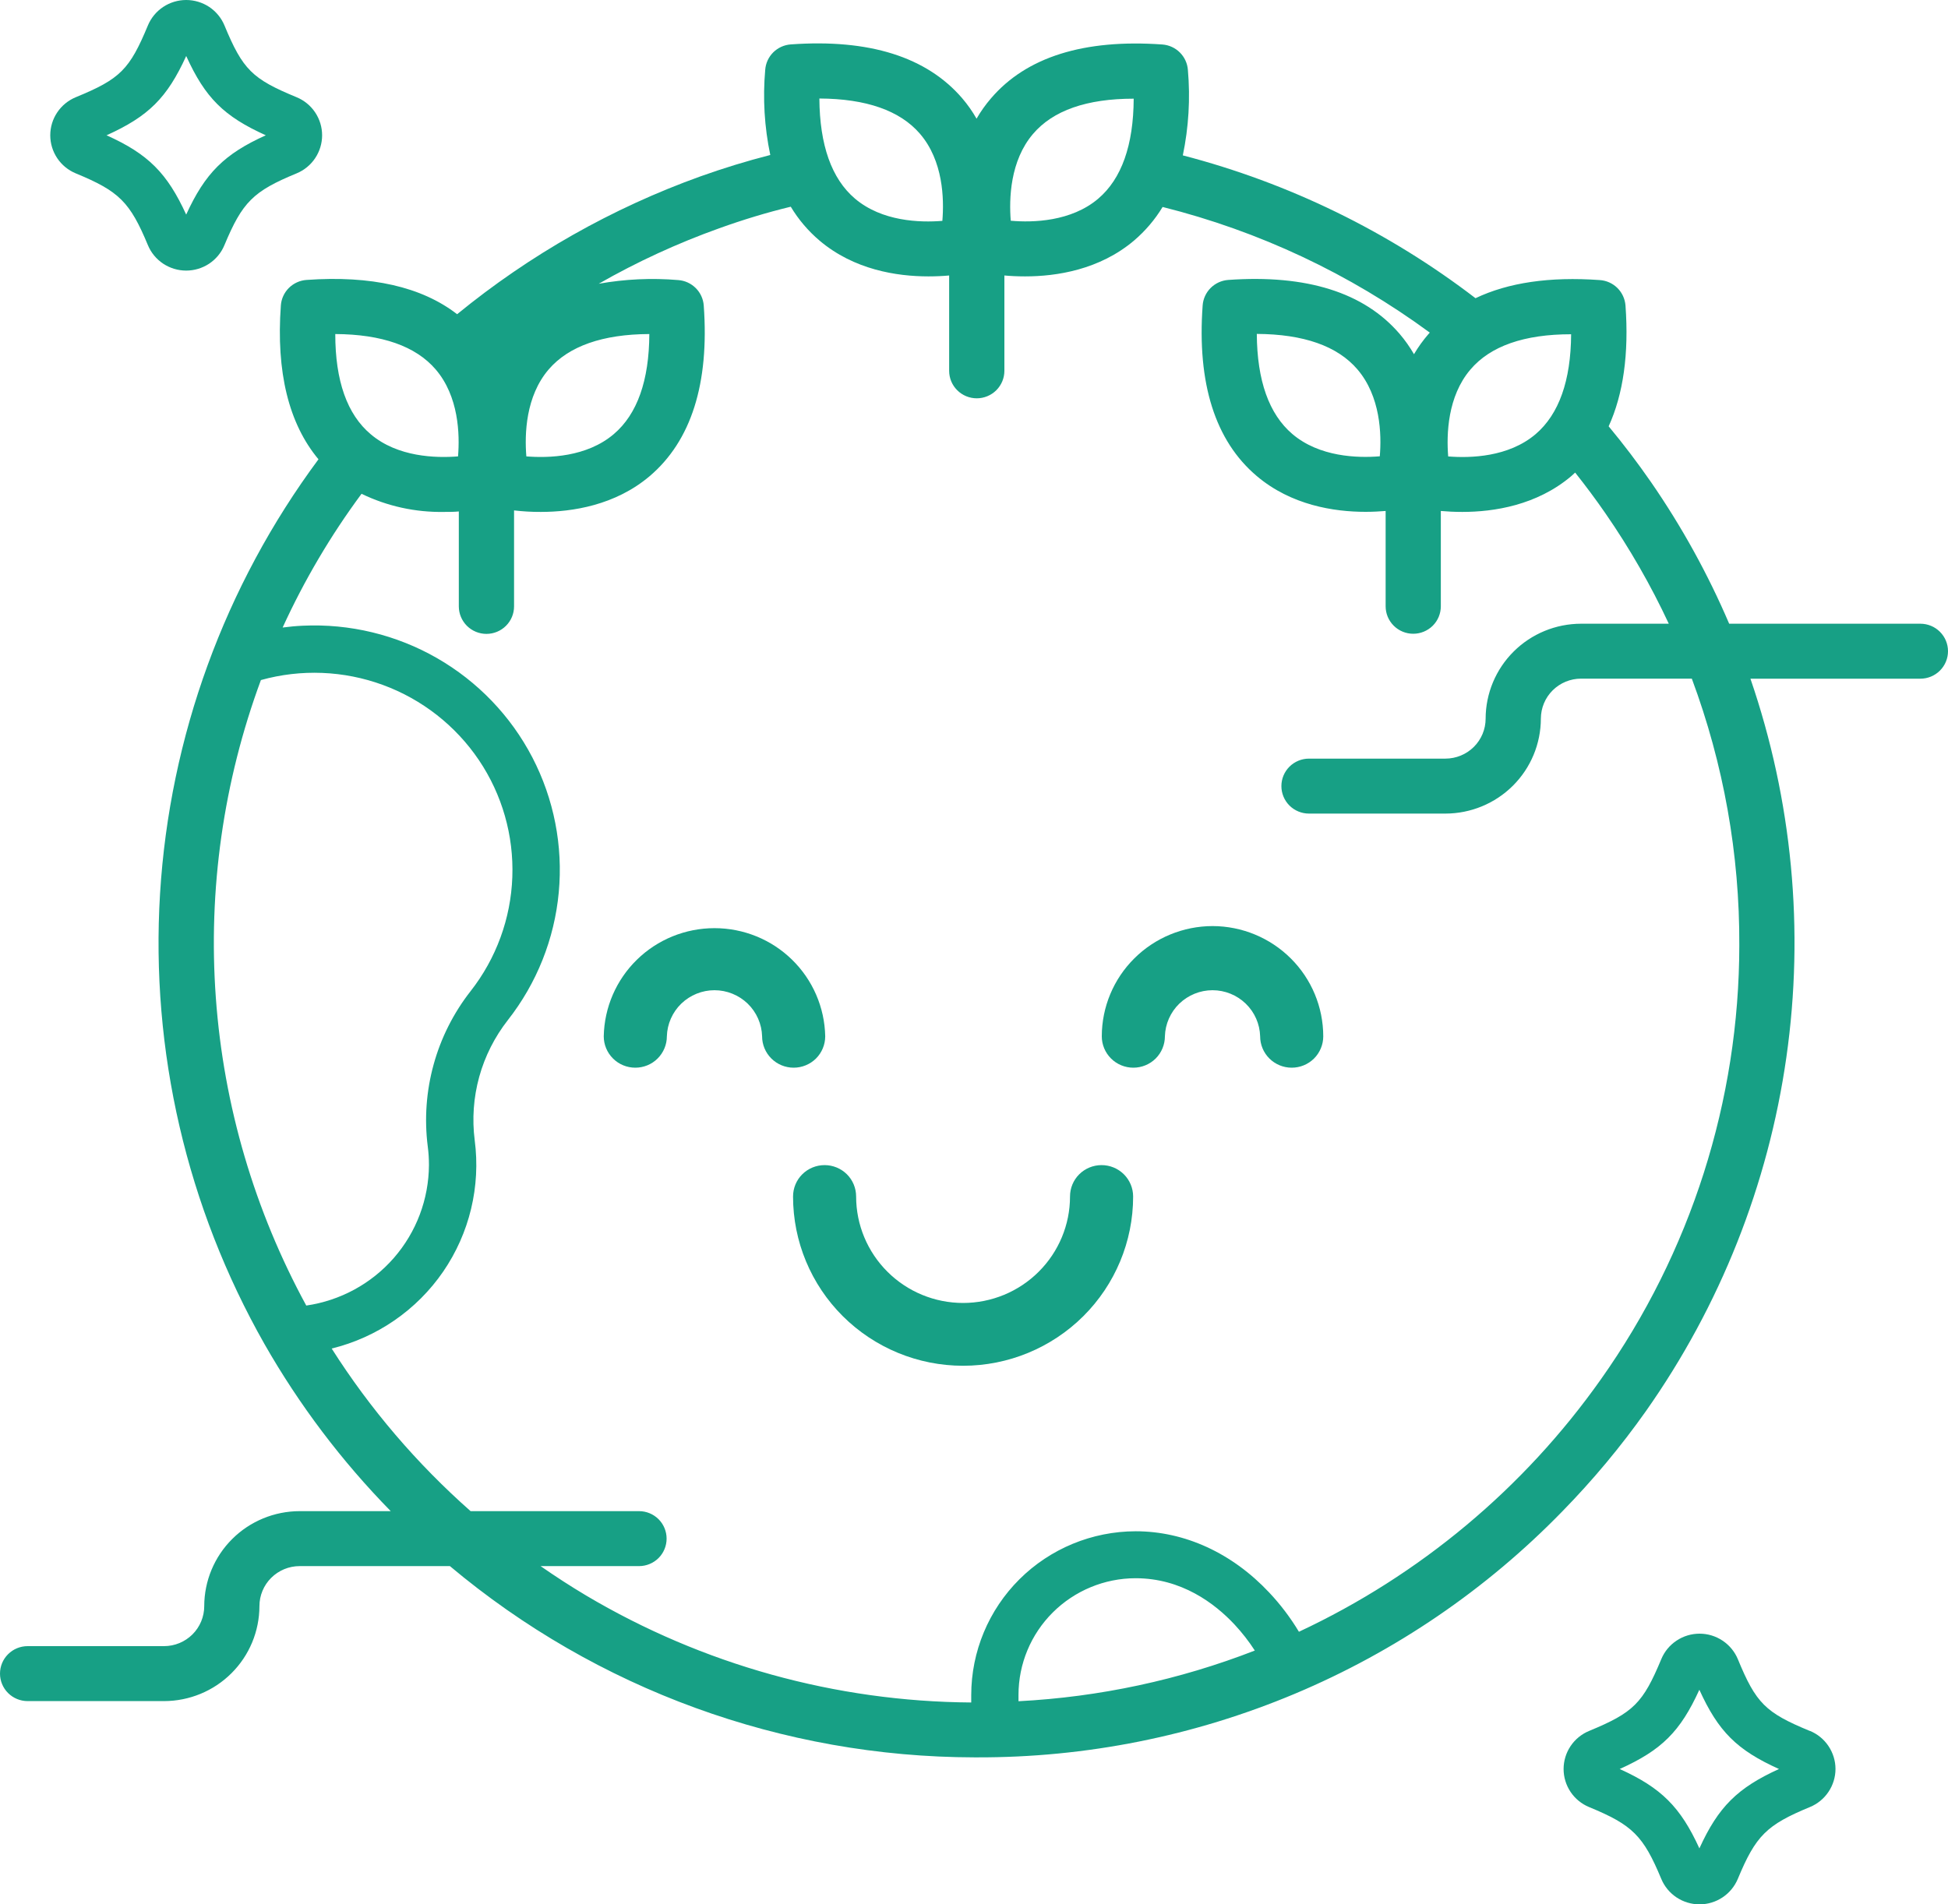 <svg width="45" height="44" viewBox="0 0 45 44" fill="none" xmlns="http://www.w3.org/2000/svg">
<path d="M44.362 14.411H39.945C39.454 13.263 38.85 12.168 38.14 11.14C37.831 10.694 37.505 10.264 37.161 9.85C37.499 9.108 37.631 8.174 37.55 7.059C37.538 6.906 37.472 6.762 37.363 6.654C37.254 6.546 37.109 6.481 36.955 6.471C35.8 6.388 34.841 6.529 34.085 6.89C32.076 5.35 29.777 4.228 27.324 3.59C27.459 2.941 27.499 2.276 27.441 1.616C27.43 1.464 27.364 1.321 27.256 1.213C27.148 1.105 27.004 1.039 26.851 1.028C25.039 0.899 23.707 1.318 22.891 2.274C22.766 2.419 22.655 2.576 22.559 2.742C22.464 2.575 22.353 2.417 22.228 2.271C21.407 1.315 20.08 0.896 18.268 1.026C18.115 1.037 17.971 1.102 17.862 1.21C17.754 1.318 17.688 1.461 17.677 1.613C17.619 2.271 17.658 2.934 17.794 3.581C17.247 3.721 16.71 3.886 16.181 4.075C14.139 4.809 12.237 5.887 10.56 7.26C9.74 6.625 8.572 6.361 7.079 6.468C6.926 6.479 6.782 6.545 6.673 6.653C6.565 6.761 6.499 6.904 6.488 7.056C6.376 8.598 6.671 9.79 7.357 10.612C5.189 13.536 3.919 17.022 3.697 20.65C3.476 24.277 4.314 27.891 6.11 31.055C6.912 32.461 7.892 33.758 9.026 34.915H6.922C6.338 34.916 5.777 35.147 5.364 35.559C4.951 35.97 4.719 36.528 4.718 37.109C4.718 37.355 4.62 37.59 4.446 37.763C4.272 37.936 4.036 38.034 3.789 38.034H0.638C0.469 38.034 0.306 38.101 0.187 38.22C0.067 38.339 0 38.5 0 38.669C0 38.837 0.067 38.999 0.187 39.118C0.306 39.237 0.469 39.304 0.638 39.304H3.789C4.374 39.303 4.934 39.072 5.347 38.66C5.76 38.249 5.992 37.691 5.993 37.109C5.993 36.864 6.091 36.629 6.265 36.456C6.439 36.283 6.675 36.185 6.921 36.185H10.393C13.784 39.032 18.075 40.597 22.511 40.604H22.559C25.083 40.612 27.582 40.113 29.908 39.136C32.233 38.16 34.336 36.725 36.091 34.92C36.795 34.2 37.441 33.426 38.022 32.604C39.735 30.172 40.847 27.371 41.266 24.43C41.686 21.489 41.401 18.491 40.436 15.681H44.362C44.531 15.681 44.694 15.614 44.813 15.495C44.933 15.376 45 15.214 45 15.046C45 14.877 44.933 14.716 44.813 14.597C44.694 14.478 44.531 14.411 44.362 14.411ZM35.475 10.03C34.849 10.563 33.968 10.587 33.454 10.546C33.413 10.035 33.438 9.16 33.967 8.539C34.429 7.995 35.21 7.723 36.294 7.723C36.288 8.794 36.013 9.57 35.475 10.03ZM23.862 3.096C24.324 2.552 25.105 2.28 26.189 2.28C26.184 3.356 25.909 4.132 25.369 4.591C24.746 5.12 23.863 5.146 23.349 5.1C23.308 4.592 23.333 3.717 23.862 3.096ZM21.252 3.091C21.788 3.714 21.812 4.592 21.769 5.103C21.255 5.145 20.374 5.12 19.748 4.587C19.21 4.128 18.935 3.351 18.928 2.276C20.008 2.281 20.79 2.554 21.252 3.091ZM15 7.717C14.995 8.793 14.721 9.569 14.18 10.029C13.554 10.563 12.672 10.586 12.159 10.545C12.117 10.033 12.141 9.156 12.677 8.533C13.14 7.997 13.92 7.723 14.997 7.718L15 7.717ZM10.063 8.534C10.598 9.156 10.623 10.034 10.581 10.545C10.068 10.586 9.188 10.562 8.565 10.034C8.018 9.575 7.745 8.797 7.745 7.718C8.821 7.724 9.601 7.997 10.063 8.534ZM9.881 26.486C9.9 26.629 9.909 26.773 9.909 26.917C9.905 27.707 9.618 28.469 9.098 29.065C8.578 29.661 7.86 30.051 7.075 30.165C5.879 27.968 5.166 25.544 4.986 23.052C4.805 20.56 5.16 18.058 6.027 15.713C6.955 15.454 7.942 15.494 8.846 15.826C9.75 16.158 10.526 16.766 11.063 17.562C11.6 18.359 11.87 19.305 11.835 20.264C11.801 21.222 11.463 22.146 10.87 22.902C10.476 23.405 10.186 23.981 10.017 24.596C9.847 25.211 9.801 25.854 9.881 26.486H9.881ZM23.528 39.307C23.528 39.239 23.528 39.187 23.528 39.16C23.528 38.445 23.813 37.761 24.32 37.256C24.827 36.751 25.515 36.466 26.232 36.465C27.294 36.465 28.061 37.046 28.518 37.534C28.692 37.721 28.849 37.922 28.987 38.136C27.242 38.815 25.399 39.21 23.528 39.307ZM40.179 21.839C40.177 25.432 39.059 28.937 36.979 31.873C35.203 34.386 32.8 36.395 30.006 37.702C29.81 37.376 29.58 37.072 29.319 36.795C28.463 35.883 27.368 35.38 26.234 35.38C25.227 35.382 24.261 35.781 23.549 36.49C22.837 37.199 22.437 38.16 22.436 39.163C22.436 39.193 22.436 39.254 22.436 39.336C19.302 39.315 16.231 38.462 13.539 36.864C13.18 36.65 12.83 36.423 12.488 36.185H14.762C14.931 36.185 15.093 36.118 15.213 35.999C15.332 35.88 15.399 35.718 15.399 35.55C15.399 35.382 15.332 35.22 15.213 35.101C15.093 34.982 14.931 34.915 14.762 34.915H10.871C9.63 33.819 8.549 32.554 7.662 31.158C8.711 30.901 9.628 30.268 10.238 29.38C10.847 28.492 11.106 27.411 10.966 26.345C10.903 25.855 10.939 25.357 11.07 24.881C11.202 24.404 11.427 23.959 11.732 23.569C12.4 22.717 12.808 21.693 12.908 20.617C13.008 19.542 12.796 18.46 12.298 17.501C11.799 16.541 11.034 15.745 10.094 15.205C9.154 14.666 8.078 14.406 6.994 14.457C6.838 14.464 6.683 14.479 6.529 14.499C7.028 13.409 7.638 12.373 8.352 11.409C8.945 11.697 9.599 11.84 10.259 11.828C10.38 11.828 10.494 11.828 10.599 11.817V14.011C10.599 14.179 10.667 14.341 10.786 14.46C10.906 14.579 11.068 14.646 11.237 14.646C11.406 14.646 11.569 14.579 11.688 14.46C11.808 14.341 11.875 14.179 11.875 14.011V11.793C12.08 11.817 12.286 11.829 12.492 11.828C13.221 11.828 14.21 11.676 15.007 11.002C15.967 10.186 16.388 8.862 16.257 7.059C16.246 6.907 16.18 6.763 16.072 6.656C15.964 6.548 15.82 6.482 15.667 6.471C15.054 6.419 14.437 6.448 13.831 6.556C14.72 6.048 15.652 5.619 16.616 5.274C17.158 5.079 17.709 4.911 18.267 4.776C18.444 5.071 18.669 5.336 18.932 5.559C19.728 6.233 20.715 6.386 21.448 6.386C21.623 6.386 21.786 6.378 21.926 6.365V8.568C21.926 8.737 21.993 8.898 22.113 9.017C22.232 9.136 22.395 9.203 22.564 9.203C22.733 9.203 22.895 9.136 23.015 9.017C23.134 8.898 23.202 8.737 23.202 8.568V6.365C23.342 6.378 23.504 6.386 23.68 6.386C24.409 6.386 25.399 6.233 26.196 5.559C26.456 5.337 26.68 5.075 26.857 4.782C29.085 5.34 31.181 6.326 33.029 7.685L33 7.717C32.874 7.862 32.761 8.019 32.664 8.184C32.568 8.018 32.457 7.86 32.332 7.714C31.512 6.758 30.184 6.339 28.372 6.468C28.219 6.479 28.076 6.545 27.967 6.653C27.859 6.761 27.793 6.904 27.782 7.056C27.651 8.859 28.072 10.187 29.032 10.999C29.828 11.673 30.815 11.826 31.547 11.826C31.717 11.826 31.872 11.817 32.009 11.806V14.008C32.009 14.177 32.076 14.338 32.196 14.457C32.315 14.576 32.477 14.643 32.647 14.643C32.816 14.643 32.978 14.576 33.098 14.457C33.217 14.338 33.284 14.177 33.284 14.008V11.806C33.429 11.819 33.597 11.828 33.78 11.828C34.509 11.828 35.499 11.676 36.296 11.002C36.327 10.976 36.356 10.947 36.387 10.919C36.629 11.224 36.863 11.537 37.086 11.86C37.645 12.668 38.135 13.521 38.55 14.411H36.523C35.938 14.412 35.379 14.643 34.966 15.054C34.553 15.465 34.32 16.023 34.319 16.604C34.319 16.849 34.221 17.084 34.047 17.257C33.873 17.43 33.637 17.527 33.391 17.528H30.238C30.069 17.528 29.907 17.595 29.787 17.714C29.668 17.833 29.601 17.994 29.601 18.163C29.601 18.331 29.668 18.493 29.787 18.612C29.907 18.731 30.069 18.798 30.238 18.798H33.391C33.975 18.797 34.535 18.566 34.949 18.154C35.362 17.743 35.594 17.185 35.595 16.603C35.596 16.359 35.693 16.124 35.867 15.951C36.041 15.778 36.277 15.68 36.523 15.68H39.082C39.816 17.651 40.188 19.737 40.179 21.839ZM31.874 10.543C31.36 10.585 30.479 10.56 29.853 10.027C29.314 9.567 29.039 8.791 29.033 7.715C30.114 7.721 30.893 7.994 31.355 8.532C31.892 9.157 31.917 10.035 31.874 10.543Z" fill="#17A085"/>
<path d="M28.011 21.397C27.332 21.398 26.682 21.667 26.203 22.144C25.723 22.621 25.453 23.268 25.452 23.944C25.452 24.136 25.529 24.321 25.666 24.457C25.802 24.593 25.988 24.669 26.181 24.669C26.374 24.669 26.56 24.593 26.697 24.457C26.833 24.321 26.91 24.136 26.91 23.944C26.918 23.659 27.038 23.388 27.243 23.189C27.449 22.991 27.724 22.879 28.01 22.879C28.297 22.879 28.572 22.991 28.777 23.189C28.983 23.388 29.102 23.659 29.11 23.944C29.11 24.136 29.187 24.321 29.324 24.457C29.461 24.593 29.646 24.669 29.839 24.669C30.033 24.669 30.218 24.593 30.355 24.457C30.491 24.321 30.568 24.136 30.568 23.944C30.567 23.269 30.298 22.621 29.818 22.144C29.339 21.667 28.689 21.398 28.011 21.397Z" fill="#17A085"/>
<path d="M25.447 26.92C25.253 26.92 25.068 26.996 24.931 27.132C24.794 27.268 24.718 27.453 24.718 27.646C24.718 28.298 24.457 28.923 23.994 29.384C23.531 29.846 22.903 30.105 22.248 30.105C21.593 30.105 20.964 29.846 20.501 29.384C20.038 28.923 19.777 28.298 19.777 27.646C19.777 27.453 19.701 27.268 19.564 27.132C19.427 26.996 19.242 26.92 19.049 26.92C18.855 26.92 18.67 26.996 18.533 27.132C18.396 27.268 18.32 27.453 18.32 27.646C18.32 28.683 18.733 29.677 19.47 30.411C20.207 31.144 21.206 31.556 22.248 31.556C23.289 31.556 24.288 31.144 25.025 30.411C25.762 29.677 26.176 28.683 26.176 27.646C26.176 27.453 26.099 27.268 25.962 27.132C25.825 26.996 25.64 26.92 25.447 26.92Z" fill="#17A085"/>
<path d="M19.063 23.944C19.05 23.277 18.775 22.641 18.297 22.174C17.819 21.706 17.175 21.445 16.505 21.445C15.835 21.445 15.191 21.706 14.713 22.174C14.235 22.641 13.96 23.277 13.947 23.944C13.947 24.136 14.024 24.321 14.161 24.457C14.297 24.593 14.483 24.669 14.676 24.669C14.869 24.669 15.055 24.593 15.191 24.457C15.328 24.321 15.405 24.136 15.405 23.944C15.413 23.659 15.533 23.388 15.738 23.189C15.944 22.991 16.219 22.879 16.505 22.879C16.791 22.879 17.067 22.991 17.272 23.189C17.477 23.388 17.597 23.659 17.605 23.944C17.605 24.136 17.682 24.321 17.819 24.457C17.956 24.593 18.141 24.669 18.334 24.669C18.527 24.669 18.713 24.593 18.85 24.457C18.986 24.321 19.063 24.136 19.063 23.944Z" fill="#17A085"/>
<path d="M41.807 39.993C40.782 39.57 40.565 39.354 40.145 38.334C40.072 38.16 39.949 38.011 39.792 37.907C39.635 37.802 39.45 37.746 39.261 37.746C39.072 37.746 38.886 37.802 38.729 37.907C38.572 38.011 38.449 38.16 38.377 38.334C37.952 39.354 37.734 39.57 36.71 39.993C36.536 40.065 36.386 40.187 36.281 40.344C36.176 40.501 36.12 40.685 36.12 40.873C36.12 41.061 36.176 41.245 36.281 41.402C36.386 41.559 36.536 41.681 36.71 41.753C37.713 42.166 37.961 42.414 38.376 43.411C38.448 43.585 38.571 43.734 38.728 43.839C38.886 43.944 39.071 44 39.26 44C39.45 44 39.635 43.944 39.792 43.839C39.95 43.734 40.072 43.585 40.145 43.411C40.559 42.413 40.809 42.165 41.81 41.752C41.985 41.68 42.134 41.558 42.239 41.401C42.344 41.245 42.401 41.06 42.401 40.872C42.401 40.684 42.344 40.5 42.239 40.343C42.134 40.186 41.985 40.064 41.81 39.992L41.807 39.993ZM39.256 42.705C38.819 41.749 38.376 41.308 37.416 40.873C38.386 40.436 38.816 40.008 39.256 39.042C39.695 40.008 40.125 40.436 41.096 40.873C40.138 41.308 39.694 41.748 39.258 42.705H39.256Z" fill="#17A085"/>
<path d="M1.751 4.006C2.753 4.419 3.002 4.667 3.417 5.665C3.489 5.839 3.612 5.987 3.769 6.092C3.927 6.196 4.111 6.252 4.301 6.252C4.49 6.252 4.675 6.196 4.832 6.092C4.989 5.987 5.112 5.839 5.184 5.665C5.6 4.667 5.849 4.419 6.851 4.006C7.026 3.934 7.175 3.812 7.28 3.655C7.385 3.498 7.441 3.314 7.441 3.126C7.441 2.938 7.385 2.753 7.28 2.597C7.175 2.44 7.026 2.318 6.851 2.246C5.827 1.824 5.609 1.611 5.185 0.587C5.113 0.414 4.99 0.265 4.833 0.16C4.675 0.056 4.49 0 4.301 0C4.112 0 3.927 0.056 3.77 0.16C3.612 0.265 3.489 0.414 3.417 0.587C2.993 1.607 2.779 1.824 1.751 2.246C1.577 2.318 1.427 2.44 1.322 2.597C1.217 2.753 1.161 2.938 1.161 3.126C1.161 3.314 1.217 3.498 1.322 3.655C1.427 3.812 1.577 3.934 1.751 4.006ZM4.302 1.295C4.741 2.261 5.171 2.688 6.14 3.126C5.181 3.558 4.738 4.003 4.301 4.958C3.864 4.003 3.425 3.558 2.461 3.126C3.431 2.688 3.861 2.261 4.301 1.295H4.302Z" fill="#17A085"/>
</svg>
